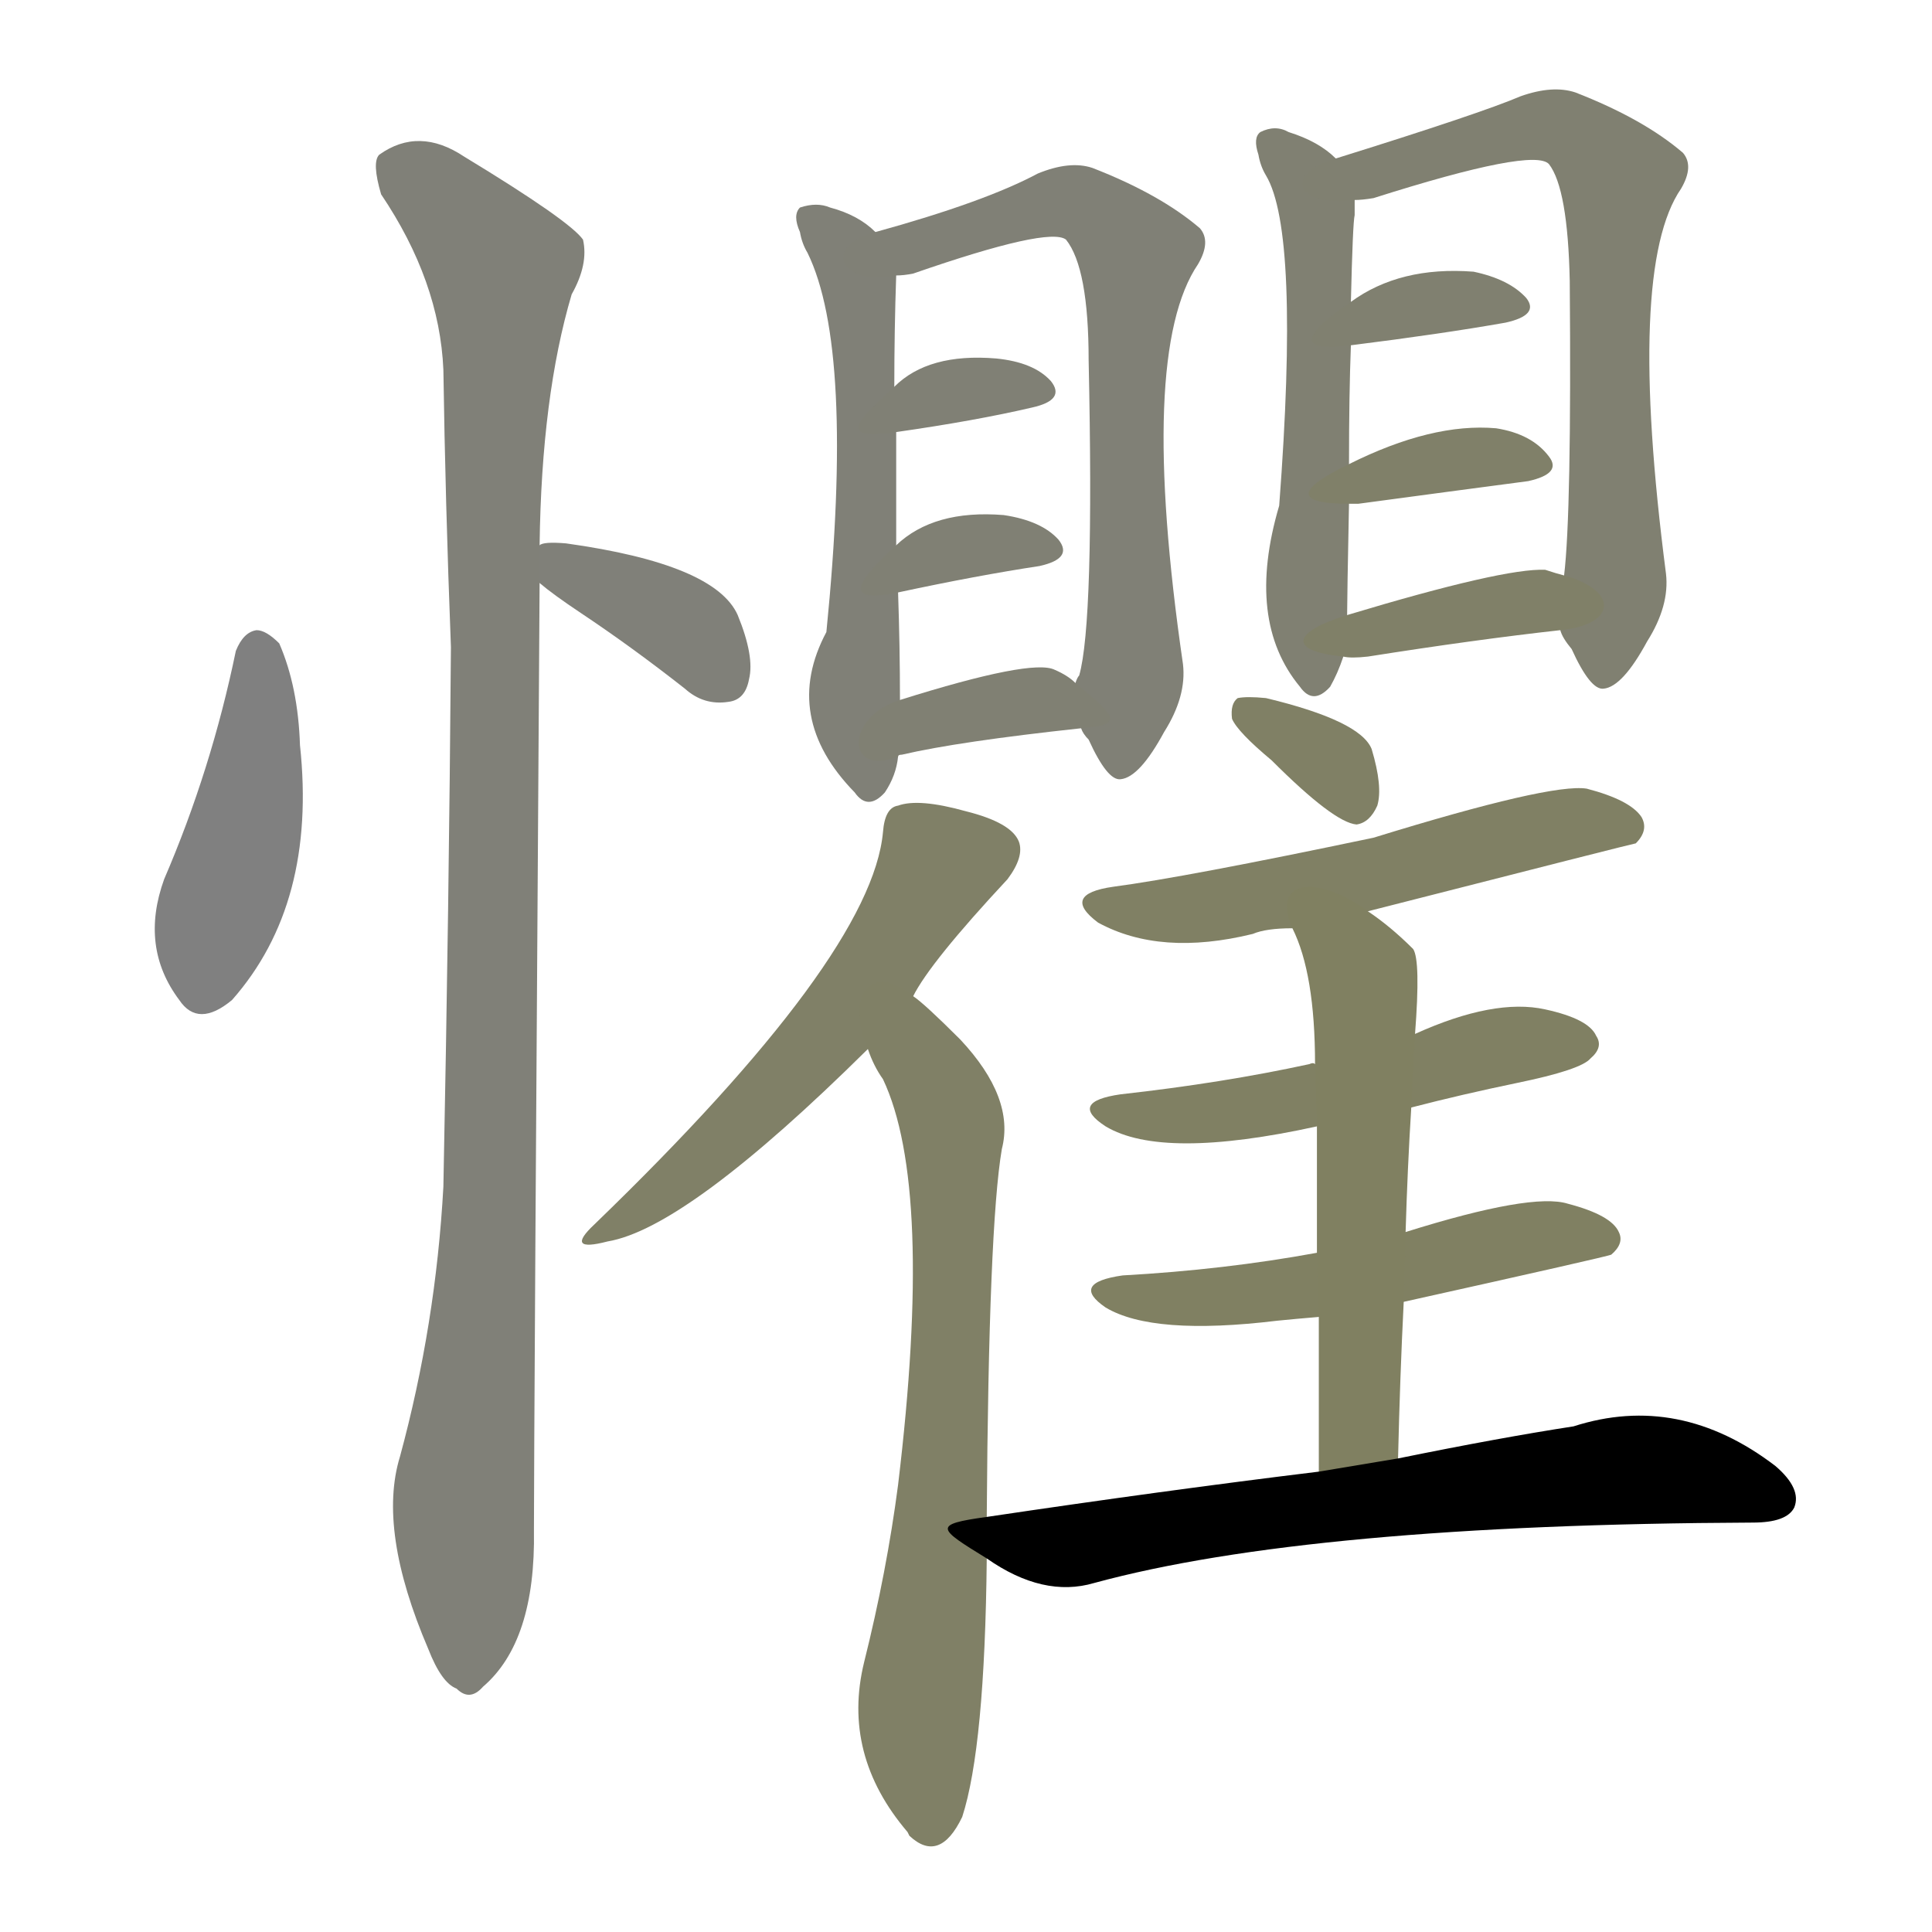 <svg version="1.1" viewBox="0 0 1024 1024" xmlns="http://www.w3.org/2000/svg">
  
  <g transform="scale(1, -1) translate(0, -900)">
    <style type="text/css">
        .stroke1 {fill: #808080;}
        .stroke2 {fill: #808079;}
        .stroke3 {fill: #808078;}
        .stroke4 {fill: #808077;}
        .stroke5 {fill: #808076;}
        .stroke6 {fill: #808075;}
        .stroke7 {fill: #808074;}
        .stroke8 {fill: #808073;}
        .stroke9 {fill: #808072;}
        .stroke10 {fill: #808071;}
        .stroke11 {fill: #808070;}
        .stroke12 {fill: #808069;}
        .stroke13 {fill: #808068;}
        .stroke14 {fill: #808067;}
        .stroke15 {fill: #808066;}
        .stroke16 {fill: #808065;}
        .stroke17 {fill: #808064;}
        .stroke18 {fill: #808063;}
        .stroke19 {fill: #808062;}
        .stroke20 {fill: #808061;}
        text {
            font-family: Helvetica;
            font-size: 50px;
            fill: #808060;
            paint-order: stroke;
            stroke: #000000;
            stroke-width: 4px;
            stroke-linecap: butt;
            stroke-linejoin: miter;
            font-weight: 800;
        }
    </style>

    <path d="M 125 555 Q 112 492 87 434 Q 74 398 95 370 Q 105 355 123 370 Q 168 421 159 505 Q 158 536 148 559 Q 141 566 136 566 Q 129 565 125 555 Z" class="stroke1"/>
    <path d="M 286 591 Q 293 585 308 575 Q 335 557 363 535 Q 373 526 386 528 Q 395 529 397 540 Q 400 552 391 574 Q 379 601 300 612 Q 288 613 286 611 C 268 606 268 606 286 591 Z" class="stroke2"/>
    <path d="M 286 611 Q 287 690 303 744 Q 312 760 309 773 Q 302 783 246 817 Q 222 833 201 818 Q 197 814 202 797 Q 233 751 235 704 Q 236 635 239 557 Q 238 421 235 271 Q 231 198 212 128 Q 200 89 227 26 Q 234 8 242 5 Q 249 -2 256 6 Q 284 30 283 89 Q 283 137 286 591 L 286 611 Z" class="stroke3"/>
    <path d="M 464 777 Q 455 786 440 790 Q 433 793 424 790 Q 420 786 424 777 Q 425 771 428 766 Q 453 715 438 565 Q 414 520 453 480 Q 460 470 469 480 Q 475 489 476 499 L 477 529 Q 477 557 476 586 L 475 611 Q 475 645 475 671 L 474 695 Q 474 725 475 754 C 475 768 475 768 464 777 Z" class="stroke4"/>
    <path d="M 573 514 Q 574 511 577 508 Q 587 486 594 487 Q 604 488 617 512 Q 629 531 627 548 Q 603 713 635 760 Q 642 772 636 779 Q 615 797 579 811 Q 567 815 550 808 Q 522 793 464 777 C 435 769 446 748 475 754 Q 479 754 484 755 Q 556 780 565 773 Q 577 758 577 709 Q 580 570 572 542 Q 571 541 570 538 C 566 526 566 526 573 514 Z" class="stroke5"/>
    <path d="M 475 671 Q 517 677 547 684 Q 565 688 557 698 Q 548 708 528 710 Q 492 713 474 695 C 452 675 445 667 475 671 Z" class="stroke6"/>
    <path d="M 476 586 Q 518 595 551 600 Q 569 604 561 614 Q 552 624 532 627 Q 495 630 475 611 C 453 591 447 580 476 586 Z" class="stroke7"/>
    <path d="M 476 499 Q 476 500 478 500 Q 508 507 573 514 C 595 516 593 519 570 538 Q 566 542 559 545 Q 547 551 477 529 C 448 520 448 488 476 499 Z" class="stroke8"/>
    <path d="M 708 816 Q 699 825 683 830 Q 676 834 668 830 Q 664 827 667 818 Q 668 812 671 807 Q 689 777 678 632 Q 660 571 689 536 Q 696 526 705 536 Q 709 543 712 552 L 714 574 Q 714 583 715 633 L 715 654 Q 715 691 716 717 L 716 740 Q 717 782 718 786 L 718 794 C 718 808 718 808 708 816 Z" class="stroke9"/>
    <path d="M 827 566 Q 828 562 833 556 Q 843 534 850 535 Q 860 536 873 560 Q 885 579 883 596 Q 862 758 891 800 Q 898 812 892 819 Q 871 837 835 851 Q 823 855 806 849 Q 785 840 708 816 C 679 807 688 790 718 794 Q 722 794 728 795 Q 813 822 821 813 Q 831 800 832 751 Q 833 628 829 595 L 827 566 Z" class="stroke10"/>
    <path d="M 716 717 Q 764 723 798 729 Q 816 733 809 742 Q 800 752 781 756 Q 742 759 716 740 C 691 723 686 713 716 717 Z" class="stroke11"/>
    <path d="M 715 633 Q 716 633 720 633 Q 772 640 810 645 Q 828 649 821 658 Q 812 670 793 673 Q 759 676 715 654 C 688 641 685 633 715 633 Z" class="stroke12"/>
    <path d="M 712 552 Q 716 551 725 552 Q 782 561 827 566 C 857 569 858 587 829 595 Q 825 596 819 598 Q 797 599 714 574 C 685 565 682 555 712 552 Z" class="stroke13"/>
    <path d="M 484 372 Q 493 390 534 434 Q 543 446 540 454 Q 536 464 512 470 Q 487 477 476 473 Q 469 472 468 459 Q 462 393 315 251 Q 299 236 322 242 Q 364 249 460 344 L 484 372 Z" class="stroke14"/>
    <path d="M 523 96 Q 524 250 531 291 Q 538 318 509 349 Q 490 368 484 372 C 461 391 448 371 460 344 Q 463 335 468 328 Q 495 271 476 113 Q 470 67 458 19 Q 446 -30 481 -71 L 482 -73 Q 498 -88 510 -63 Q 522 -26 523 74 L 523 96 Z" class="stroke15"/>
    <path d="M 674 497 Q 707 464 719 463 Q 726 464 730 473 Q 733 483 727 503 Q 721 518 671 530 Q 661 531 656 530 Q 652 527 653 519 Q 656 512 674 497 Z" class="stroke16"/>
    <path d="M 725 417 Q 866 453 867 453 Q 874 460 870 467 Q 864 476 841 482 Q 822 485 728 456 Q 628 435 590 430 Q 562 426 582 411 Q 615 393 664 405 Q 671 408 685 408 L 725 417 Z" class="stroke17"/>
    <path d="M 748 313 Q 775 320 804 326 Q 838 333 843 339 Q 850 345 846 351 Q 842 360 819 365 Q 792 371 750 352 C 722 340 720 339 697 336 Q 696 337 694 336 Q 648 326 594 320 Q 566 316 586 303 Q 616 285 698 303 L 748 313 Z" class="stroke18"/>
    <path d="M 744 210 Q 852 234 854 235 Q 861 241 858 247 Q 854 256 831 262 Q 812 268 745 247 L 698 236 Q 649 227 595 224 Q 567 220 586 207 Q 611 192 677 200 Q 687 201 699 202 L 744 210 Z" class="stroke19"/>
    <path d="M 741 127 Q 742 170 744 210 L 745 247 Q 746 281 748 313 L 750 352 Q 753 391 749 397 Q 737 409 725 417 C 701 435 673 436 685 408 Q 697 384 697 336 L 698 303 Q 698 276 698 236 L 699 202 Q 699 166 699 120 C 699 90 740 97 741 127 Z" class="stroke20"/>
    <path d="M 699 120 Q 617 110 523 96 C 494 92 497 90 523 74 Q 553 53 580 61 Q 694 92 929 93 Q 947 93 951 101 Q 955 111 941 123 Q 890 162 834 144 Q 795 138 741 127 L 699 120 Z" class="stroke21"/>
    
    
    
    
    
    
    
    
    
    
    
    
    
    
    
    
    
    
    
    
    </g>
</svg>